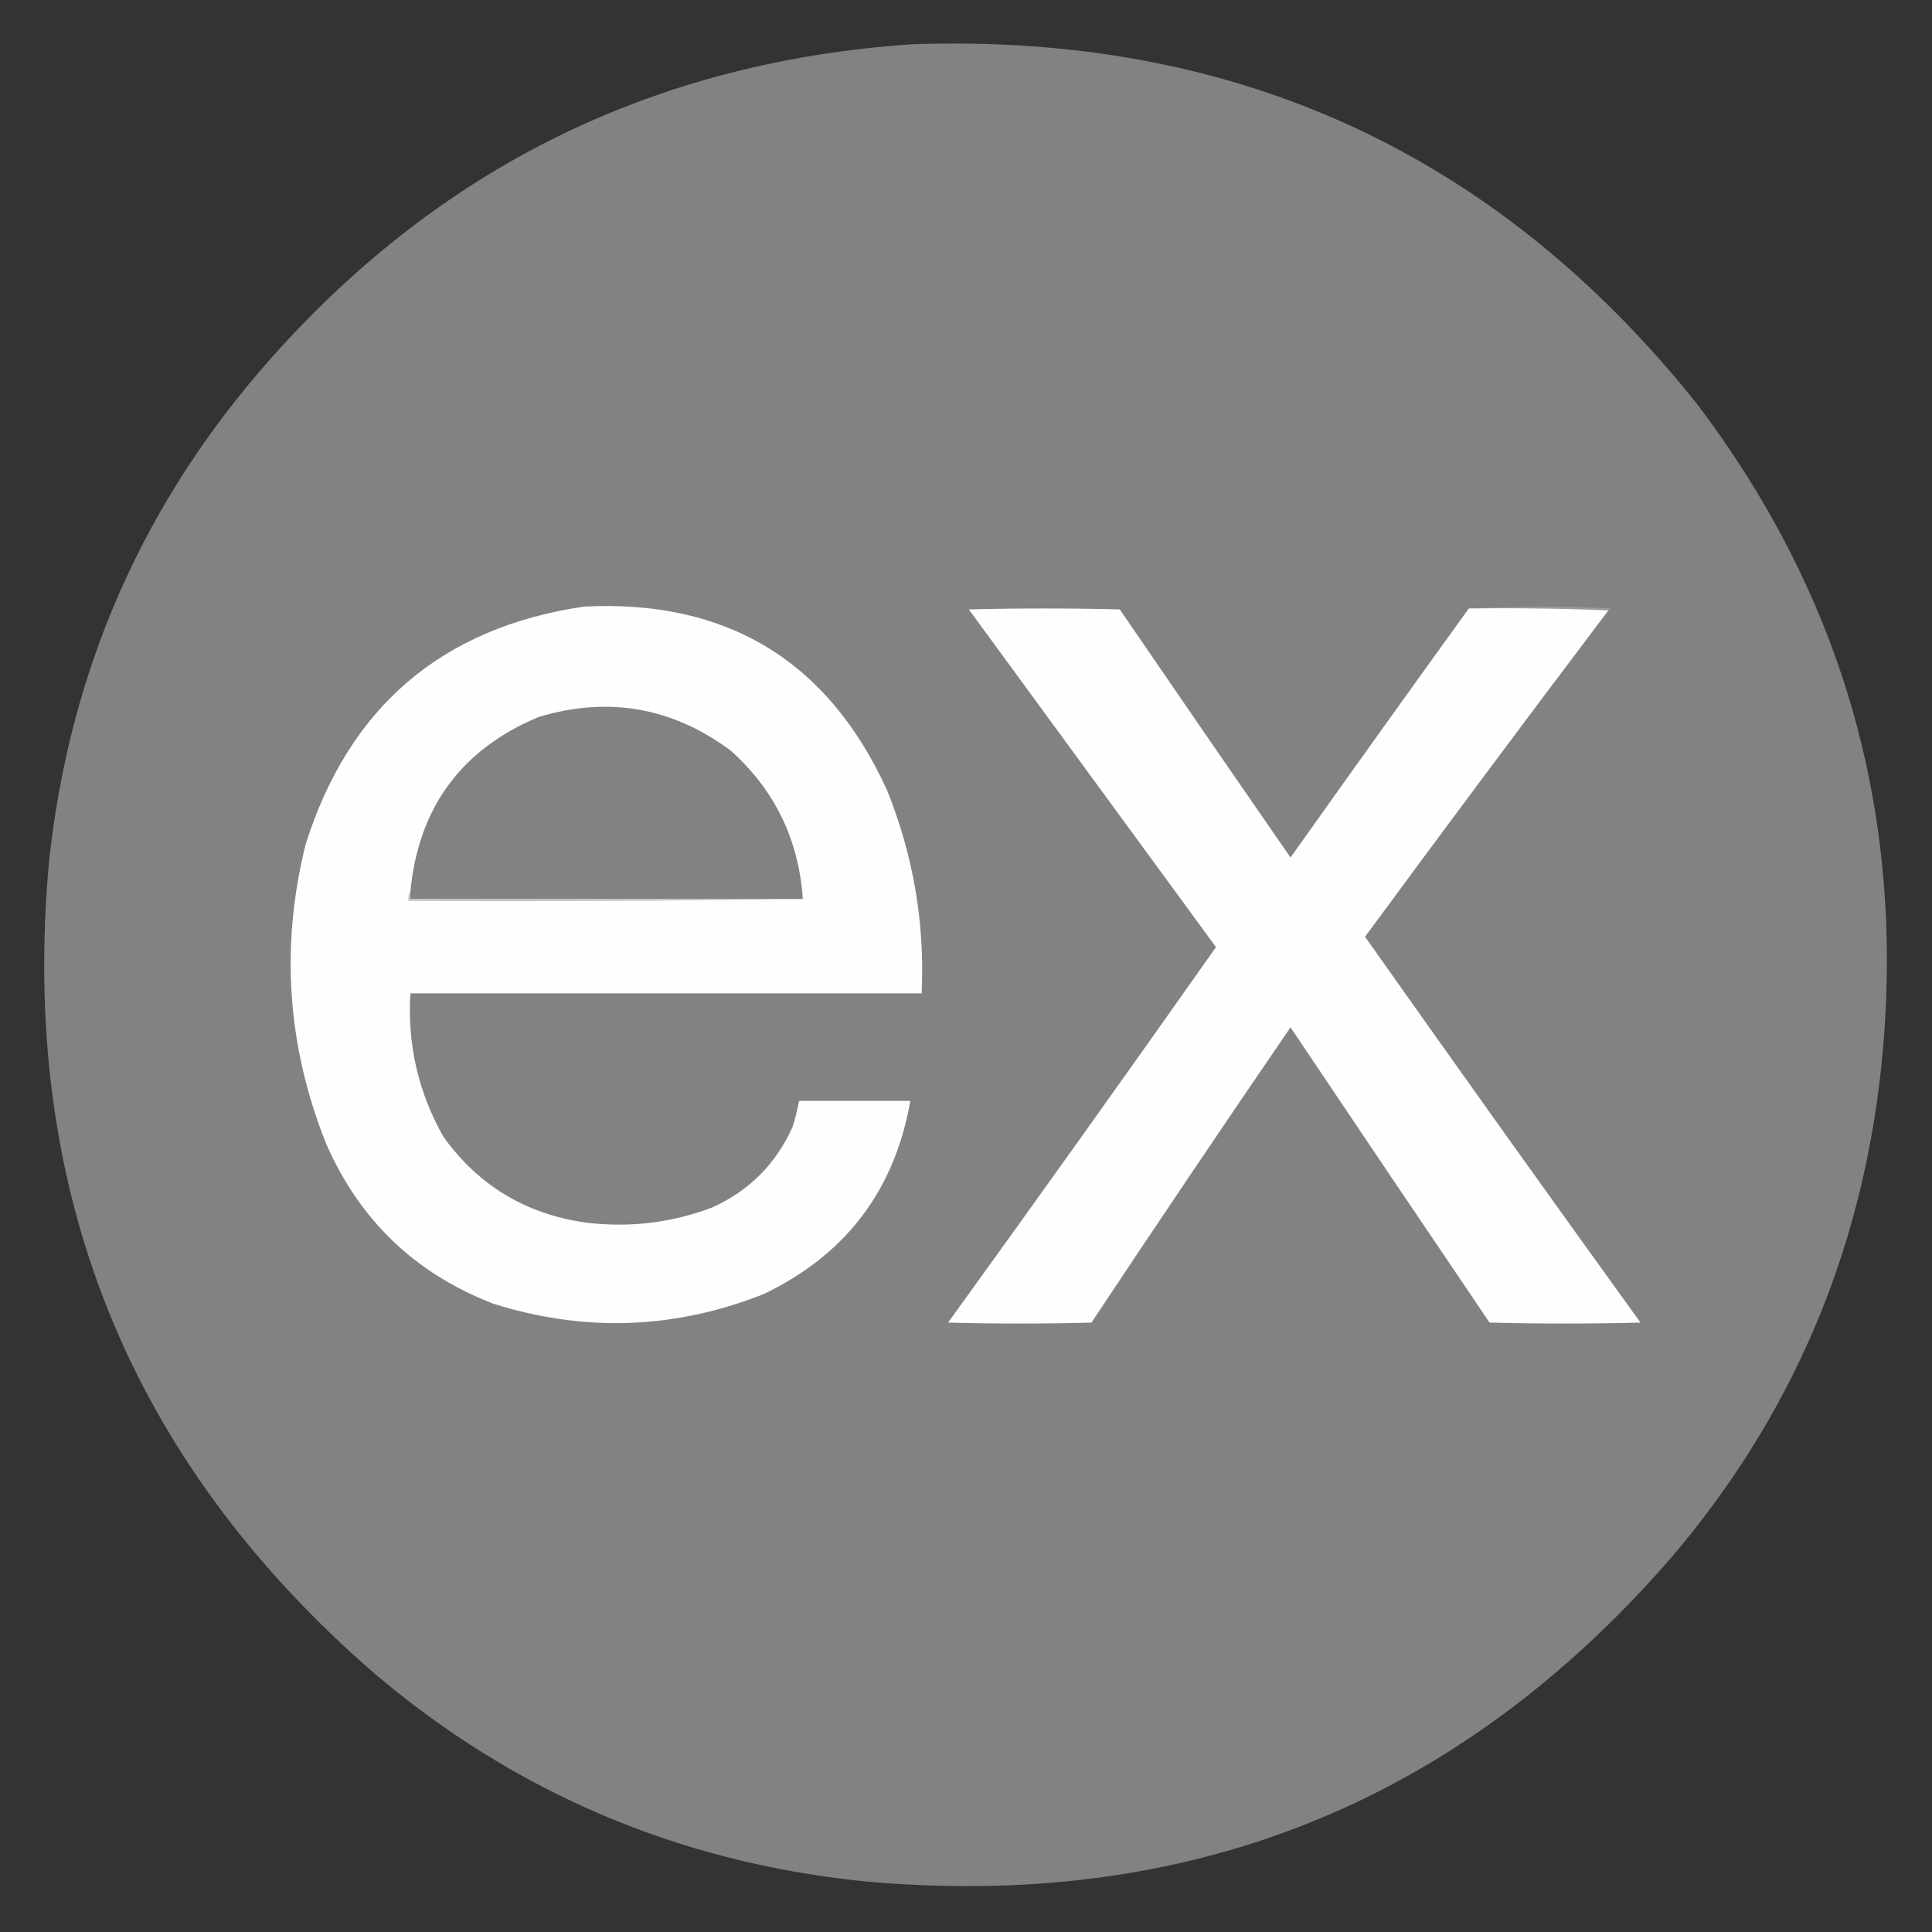 <?xml version="1.0" encoding="UTF-8"?>
<!DOCTYPE svg PUBLIC "-//W3C//DTD SVG 1.1//EN" "http://www.w3.org/Graphics/SVG/1.1/DTD/svg11.dtd">
<svg xmlns="http://www.w3.org/2000/svg" version="1.1" width="1024px" height="1024px" style="shape-rendering:geometricPrecision; text-rendering:geometricPrecision; image-rendering:optimizeQuality; fill-rule:evenodd; clip-rule:evenodd" xmlns:xlink="http://www.w3.org/1999/xlink">
<rect width="100%" height="100%" fill="#333333" stroke="none"/>
<g><path style="opacity:0.997" fill="#828282" d="M 482.5,23.5 C 653.739,17.224 792.573,80.557 899,213.5C 978.163,317.772 1010.83,435.439 997,566.5C 986.355,665.078 949.021,751.745 885,826.5C 771.852,956.358 629.019,1013.19 456.5,997C 358.864,986.706 272.864,950.04 198.5,887C 67.638,773.508 10.138,630.008 26,456.5C 36.954,354.526 76.287,265.526 144,189.5C 234.016,88.291 346.849,32.957 482.5,23.5 Z"/></g>
<g><path style="opacity:1" fill="#9b9b9b" d="M 778.5,322.5 C 803.337,321.171 828.337,321.171 853.5,322.5C 853.376,323.107 853.043,323.44 852.5,323.5C 828.006,322.502 803.339,322.169 778.5,322.5 Z"/></g>
<g><path style="opacity:1" fill="#fefefe" d="M 309.5,321.5 C 385.129,317.697 438.629,350.031 470,418.5C 484.049,453.128 490.216,489.128 488.5,526.5C 398.167,526.5 307.833,526.5 217.5,526.5C 215.886,553.605 221.719,578.939 235,602.5C 253.555,628.34 278.721,643.507 310.5,648C 333.559,650.812 355.893,648.145 377.5,640C 397.025,631.141 411.192,616.975 420,597.5C 421.485,592.892 422.652,588.226 423.5,583.5C 443.167,583.5 462.833,583.5 482.5,583.5C 474.131,631.041 448.131,665.208 404.5,686C 357.434,704.549 309.767,706.216 261.5,691C 220.296,675.131 190.796,646.964 173,606.5C 152.191,554.657 148.525,501.657 162,447.5C 185.003,374.65 234.17,332.65 309.5,321.5 Z"/></g>
<g><path style="opacity:1" fill="#fefefe" d="M 778.5,322.5 C 803.339,322.169 828.006,322.502 852.5,323.5C 809.137,380.867 766.137,438.534 723.5,496.5C 771.786,564.891 820.452,633.057 869.5,701C 842.833,701.667 816.167,701.667 789.5,701C 754.209,648.92 719.043,596.753 684,544.5C 648.462,596.408 613.295,648.574 578.5,701C 553.167,701.667 527.833,701.667 502.5,701C 550.236,634.934 597.569,568.601 644.5,502C 600.848,442.344 557.181,382.677 513.5,323C 540.167,322.333 566.833,322.333 593.5,323C 623.543,366.92 653.71,410.754 684,454.5C 715.363,410.319 746.863,366.319 778.5,322.5 Z"/></g>
<g><path style="opacity:1" fill="#828282" d="M 425.5,476.5 C 356.167,476.5 286.833,476.5 217.5,476.5C 217.5,475.167 217.5,473.833 217.5,472.5C 221.81,428.001 244.477,397.168 285.5,380C 322.598,368.916 356.598,374.916 387.5,398C 410.726,418.954 423.392,445.12 425.5,476.5 Z"/></g>
<g><path style="opacity:1" fill="#c3c3c3" d="M 217.5,472.5 C 217.5,473.833 217.5,475.167 217.5,476.5C 286.833,476.5 356.167,476.5 425.5,476.5C 356.002,477.499 286.335,477.833 216.5,477.5C 216.216,475.585 216.549,473.919 217.5,472.5 Z"/></g>
</svg>
